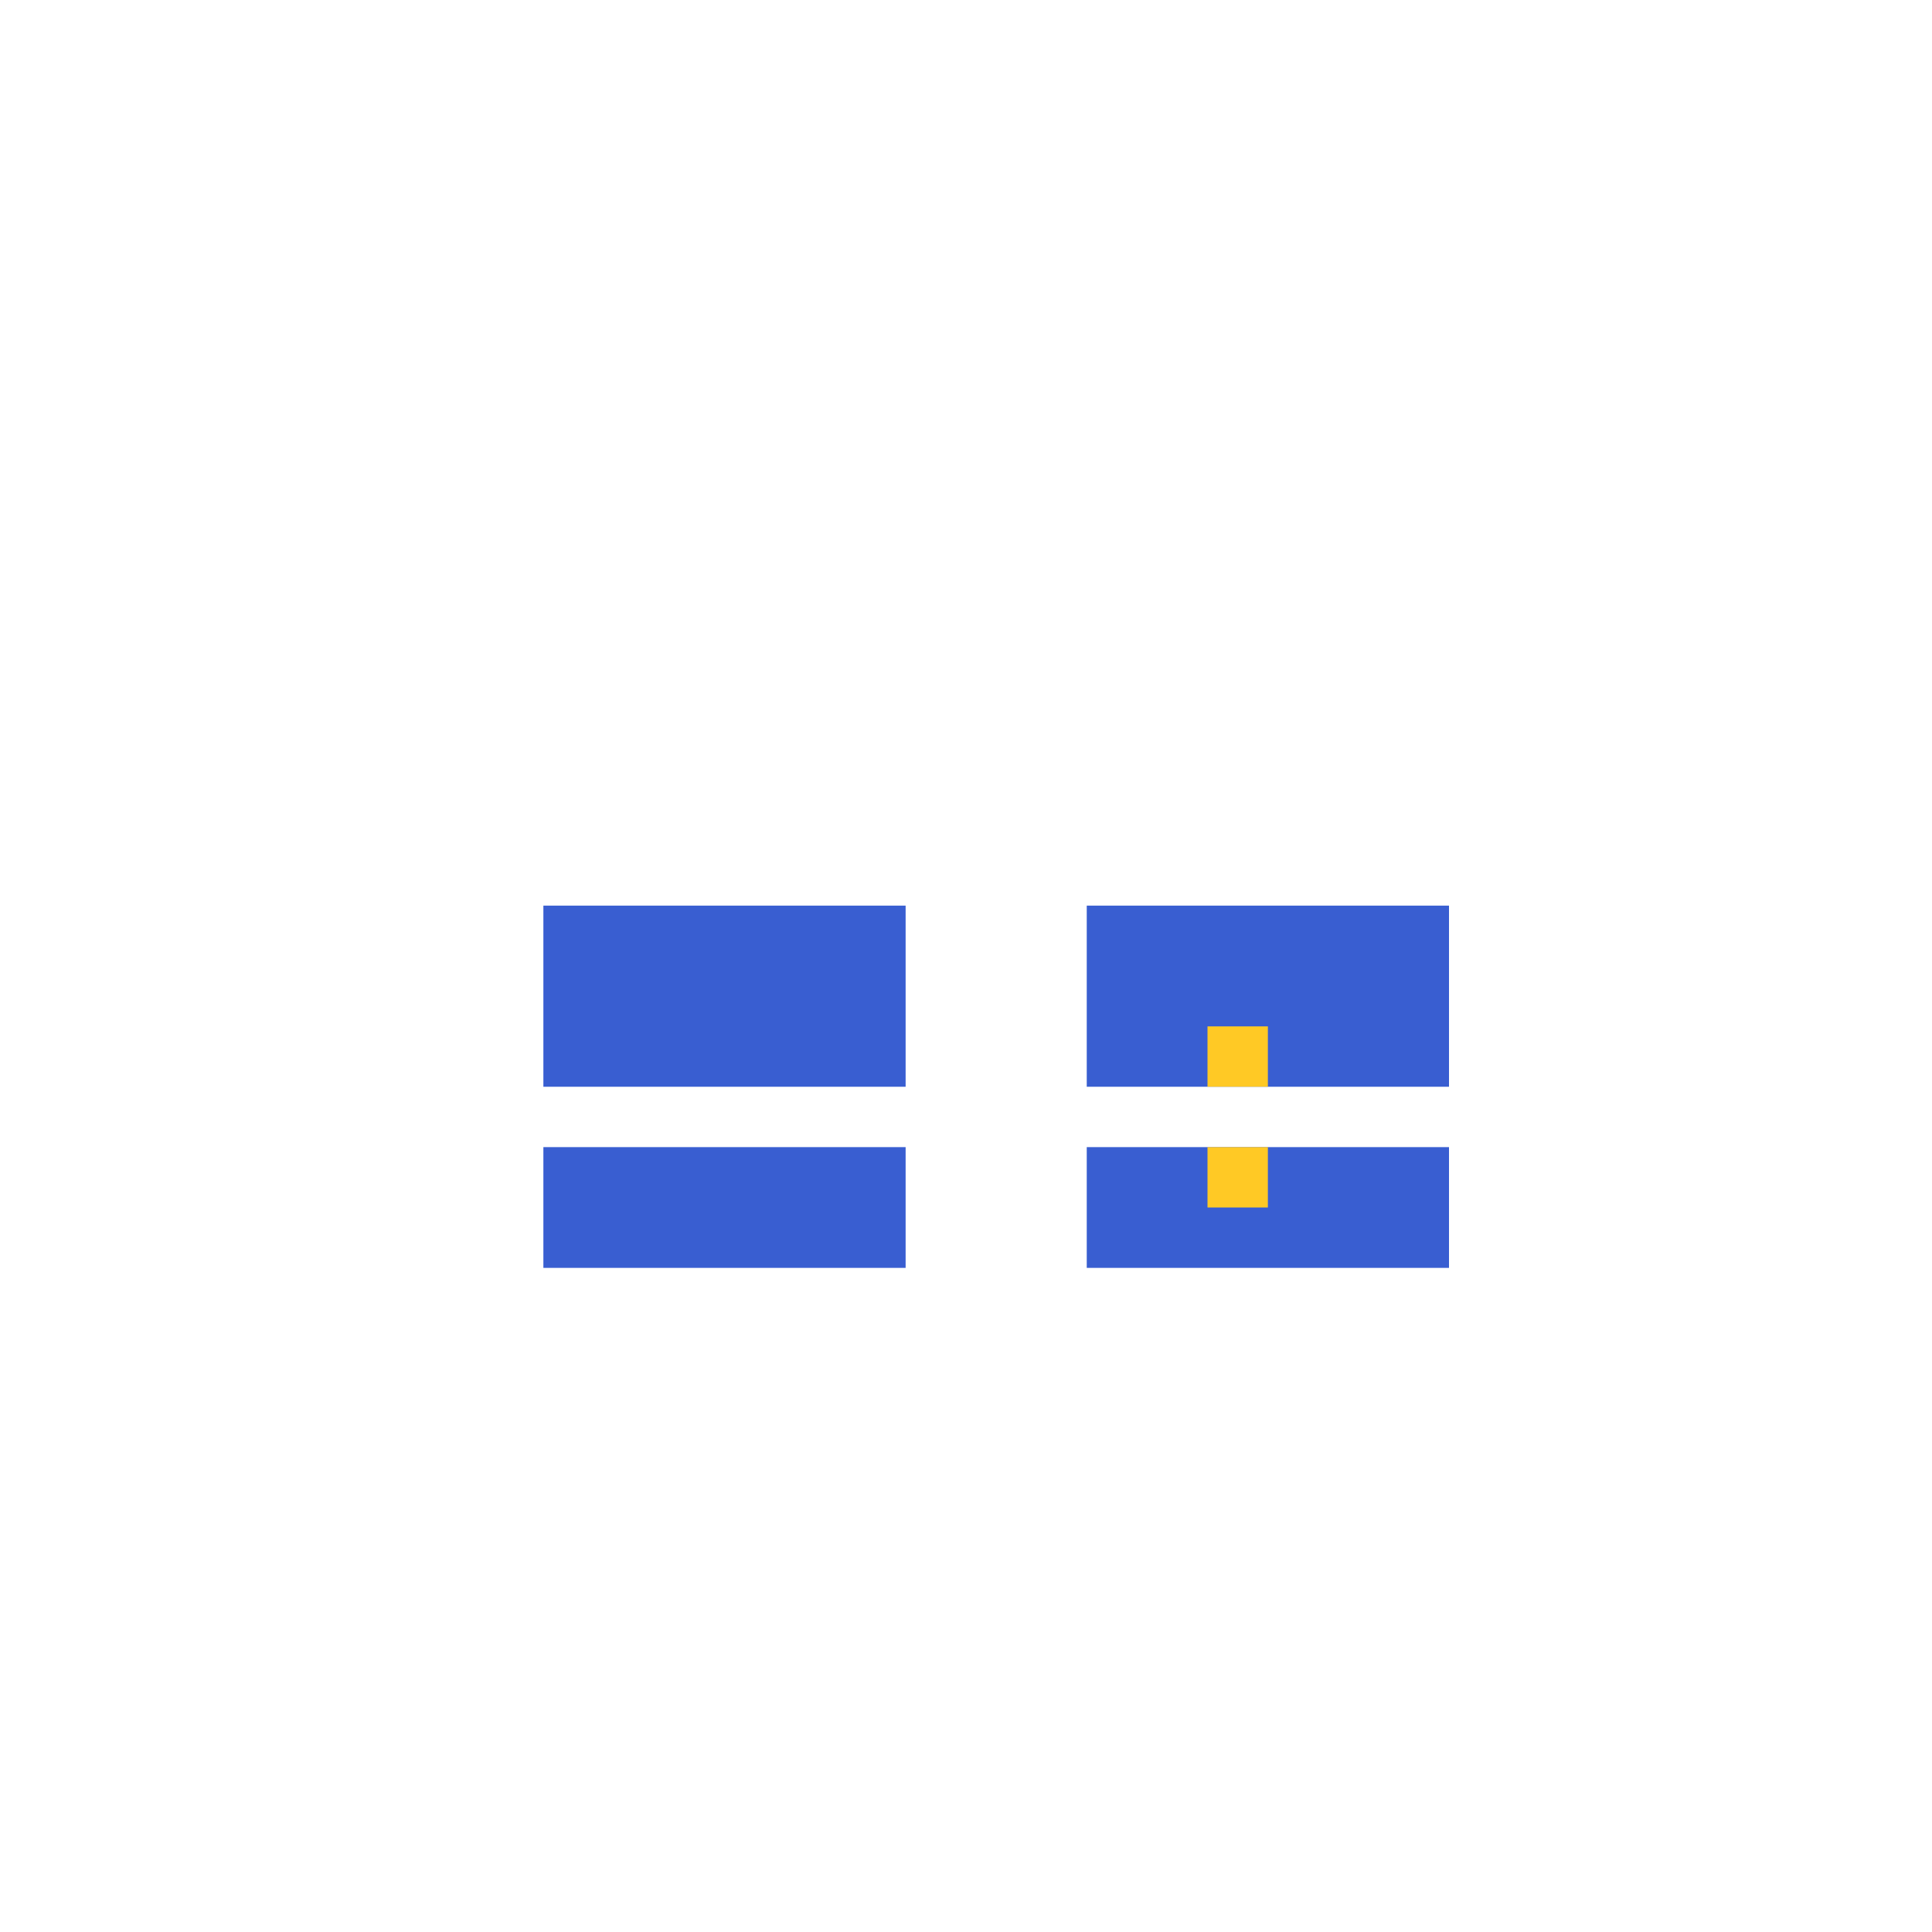 <svg width="320" height="320" viewBox="0 0 320 320" fill="none" xmlns="http://www.w3.org/2000/svg">
<rect width="60" height="20" transform="matrix(-1 0 0 1 150 190)" fill="#395ED1"/>
<rect x="180" y="190" width="60" height="20" fill="#395ED1"/>
<rect x="90" y="150" width="60" height="30" fill="#395ED1"/>
<rect x="180" y="150" width="60" height="30" fill="#395ED1"/>
<rect x="100" y="160" width="10" height="10" fill="#395ED1"/>
<rect x="200" y="170" width="10" height="10" fill="#FFC925"/>
<rect x="200" y="190" width="10" height="10" fill="#FFC925"/>
</svg>
